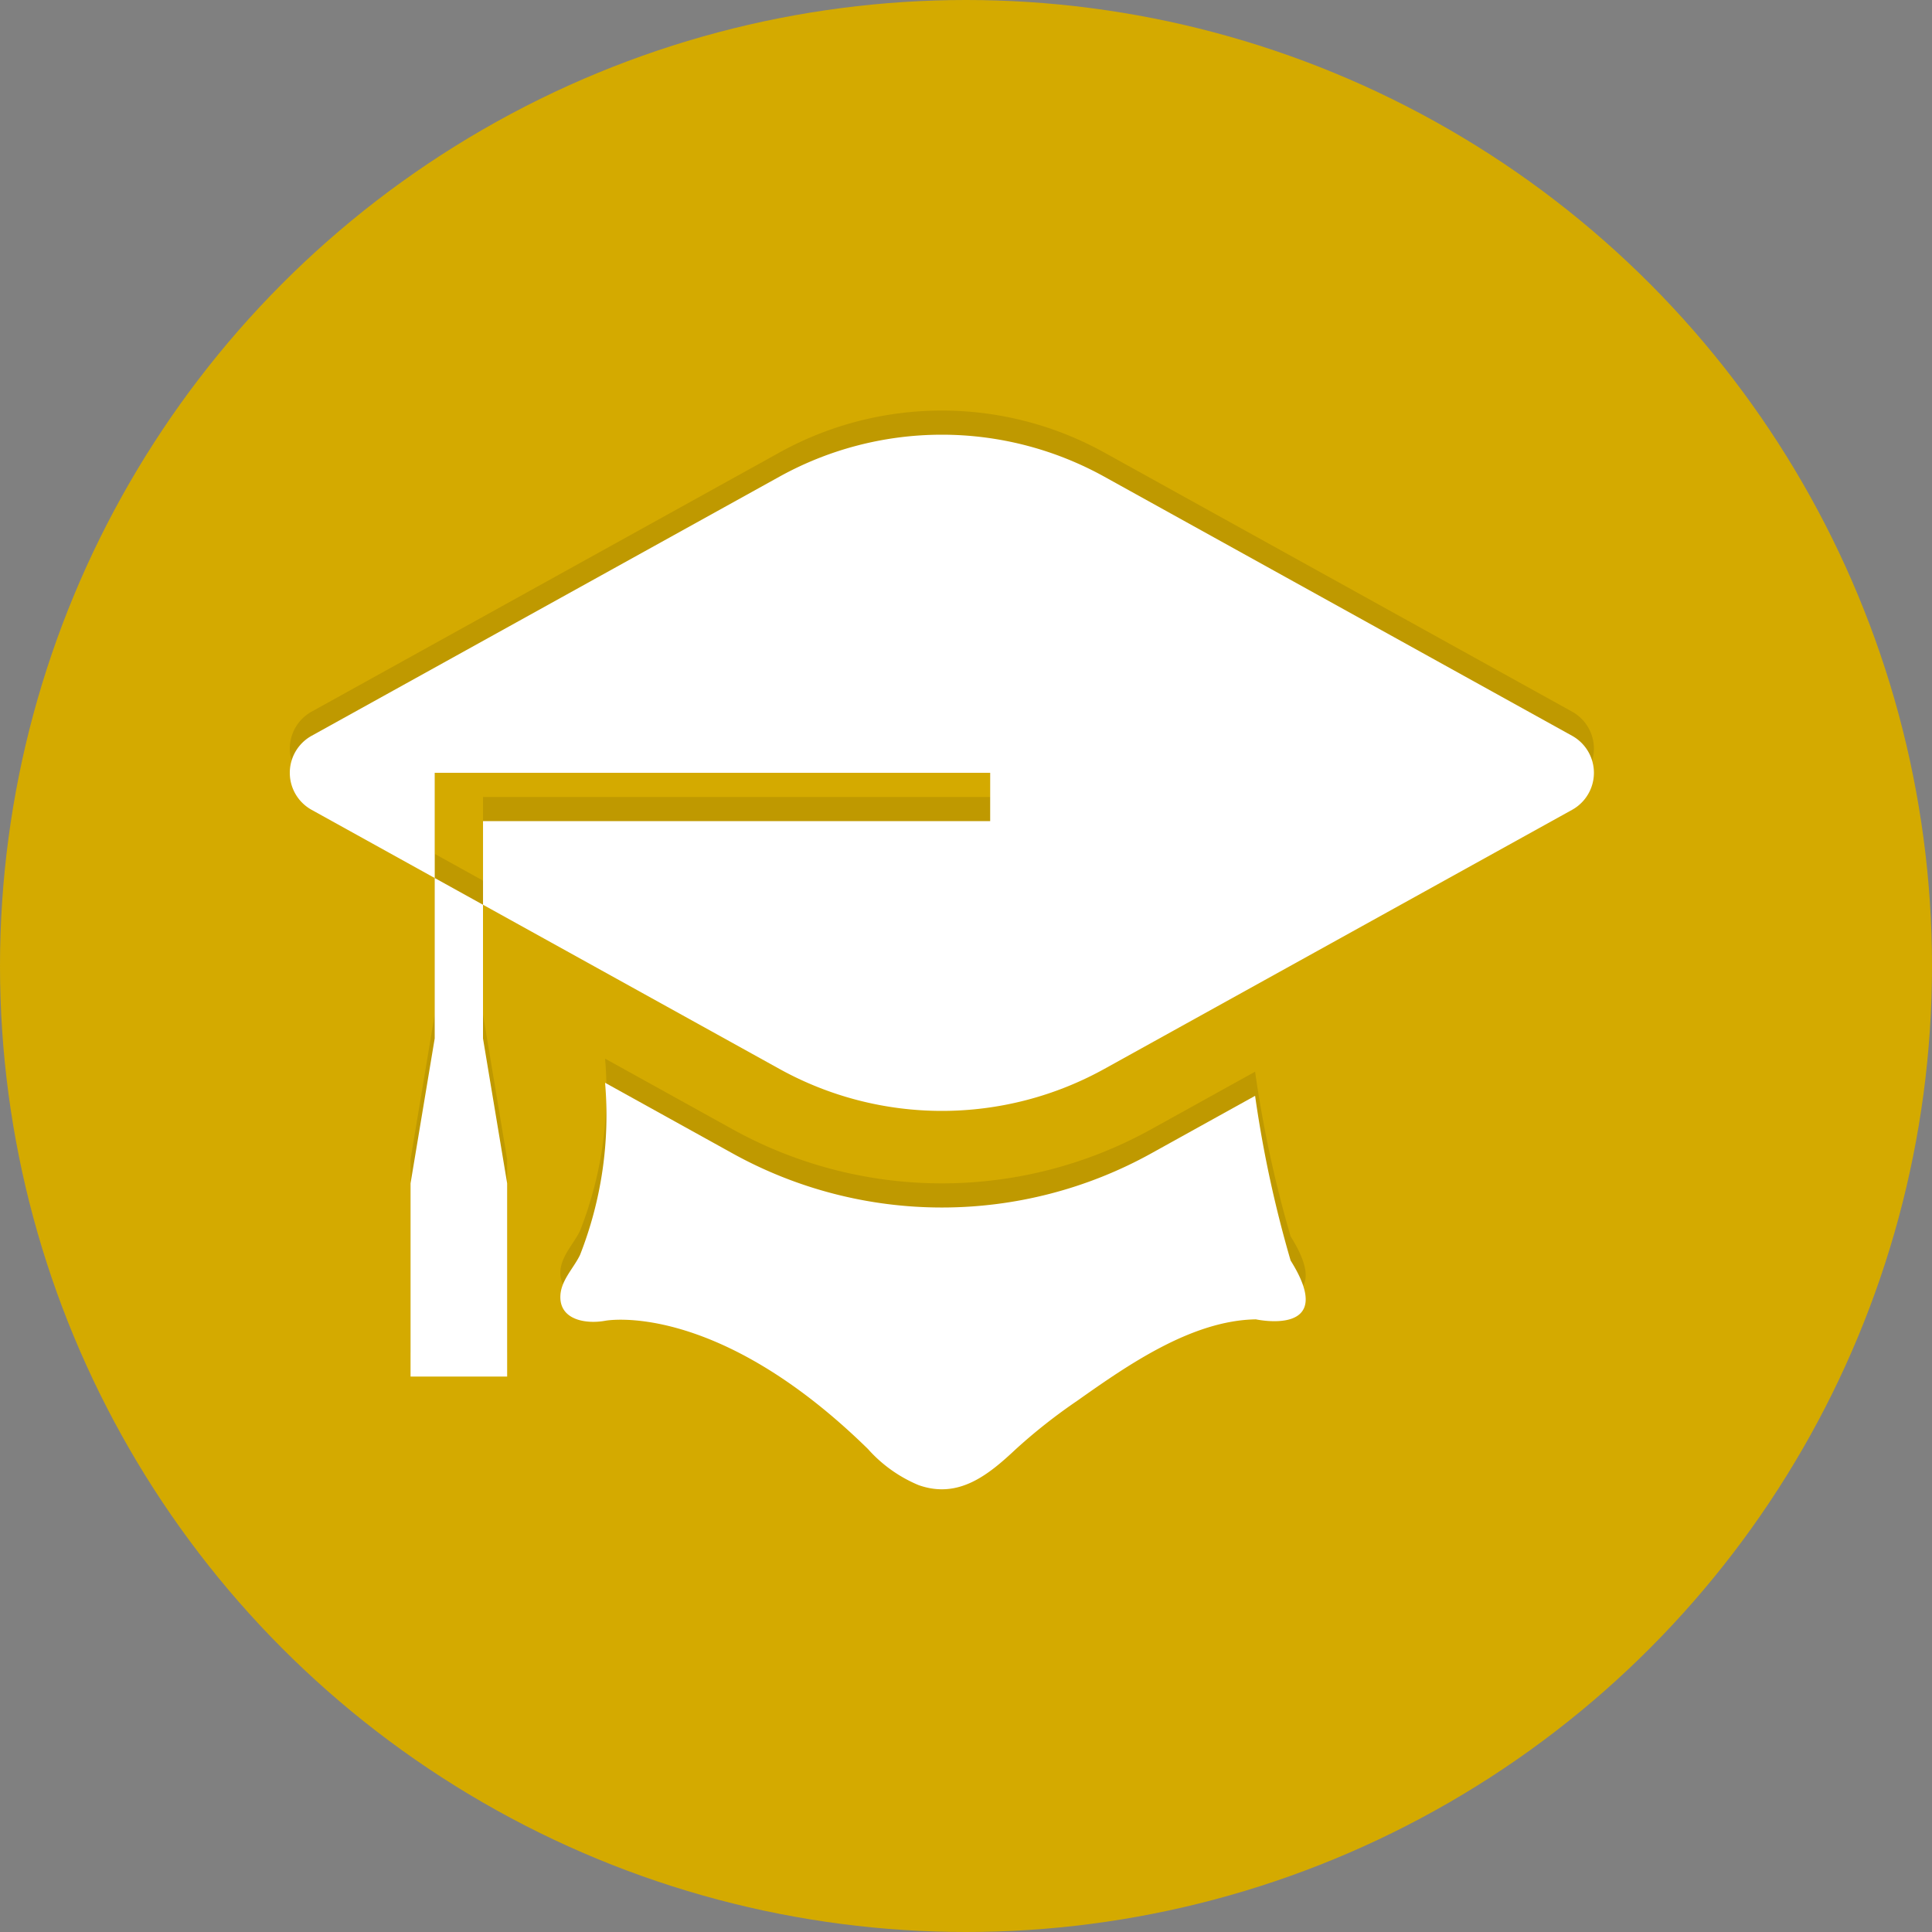 <?xml version="1.0" encoding="UTF-8" standalone="no"?>
<svg
   xmlns:dc="http://purl.org/dc/elements/1.1/"
   xmlns:cc="http://creativecommons.org/ns#"
   xmlns:rdf="http://www.w3.org/1999/02/22-rdf-syntax-ns#"
   xmlns:svg="http://www.w3.org/2000/svg"
   xmlns="http://www.w3.org/2000/svg"
   xmlns:sodipodi="http://sodipodi.sourceforge.net/DTD/sodipodi-0.dtd"
   xmlns:inkscape="http://www.inkscape.org/namespaces/inkscape"
   id="Colleges_Universities_"
   data-name="Colleges &amp; Universities "
   width="80"
   height="80"
   viewBox="0 0 80 80"
   version="1.1"
   sodipodi:docname="Technical Education.svg"
   inkscape:version="0.92.4 (5da689c313, 2019-01-14)">
  <rect x="0" y="0" width="80" height="80" fill="#808080" stroke="none"/>
  <defs
     id="defs16562" />
  <sodipodi:namedview
     pagecolor="#ffffff"
     bordercolor="#666666"
     borderopacity="1"
     objecttolerance="10"
     gridtolerance="10"
     guidetolerance="10"
     inkscape:pageopacity="0"
     inkscape:pageshadow="2"
     inkscape:window-width="1920"
     inkscape:window-height="1001"
     id="namedview16560"
     showgrid="false"
     inkscape:zoom="5.9"
     inkscape:cx="36.106469"
     inkscape:cy="34.002996"
     inkscape:window-x="-9"
     inkscape:window-y="-9"
     inkscape:window-maximized="1"
     inkscape:current-layer="Colleges_Universities_" />
  <circle
     id="Ellipse_11"
     data-name="Ellipse 11"
     cx="40"
     cy="40"
     r="40"
     fill="#806a49"
     style="fill:#d4aa00" />
  <g
     id="Group_42"
     data-name="Group 42"
     transform="translate(-10593 -11574)">
    <g
       id="Group_39"
       data-name="Group 39"
       style="mix-blend-mode: multiply;isolation: isolate"
       opacity="0.1">
      <path
         id="Path_44"
         data-name="Path 44"
         d="M10644.971,11618.376l-4.3,2.383a17.886,17.886,0,0,1-17.338,0l-5.278-2.924a15.806,15.806,0,0,1-1.037,7.129c-.272.568-.825,1.081-.815,1.763.013.945,1.089,1.105,1.863.962,0,0,4.562-.875,10.875,5.312a5.783,5.783,0,0,0,2.095,1.494c1.662.59,2.9-.429,4.04-1.5a22.975,22.975,0,0,1,2.517-1.983c2.091-1.478,4.746-3.337,7.41-3.381,0,0,3.438.75,1.438-2.437A48.728,48.728,0,0,1,10644.971,11618.376Z" />
      <path
         id="Path_45"
         data-name="Path 45"
         d="M10611,11616l-1,6v8h4v-8l-1-6v-5.536l-2-1.108Z" />
      <path
         id="Path_46"
         data-name="Path 46"
         d="M10658.1,11603.469l-19.368-10.728a13.884,13.884,0,0,0-13.463,0l-19.368,10.728a1.752,1.752,0,0,0,0,3.063l5.1,2.825V11605h23v2h-21v3.464l12.269,6.795a13.884,13.884,0,0,0,13.463,0l19.368-10.728A1.752,1.752,0,0,0,10658.1,11603.469Z" />
    </g>
    <g
       id="Group_41"
       data-name="Group 41">
      <g
         id="Group_40"
         data-name="Group 40">
        <path
           id="Path_47"
           data-name="Path 47"
           d="M10644.971,11619.376l-4.3,2.383a17.886,17.886,0,0,1-17.338,0l-5.278-2.924a15.806,15.806,0,0,1-1.037,7.129c-.272.568-.825,1.081-.815,1.763.013.945,1.089,1.105,1.863.962,0,0,4.562-.875,10.875,5.312a5.783,5.783,0,0,0,2.095,1.494c1.662.59,2.9-.429,4.04-1.5a22.975,22.975,0,0,1,2.517-1.983c2.091-1.478,4.746-3.337,7.41-3.381,0,0,3.438.75,1.438-2.437A48.728,48.728,0,0,1,10644.971,11619.376Z"
           fill="#fff" />
        <path
           id="Path_48"
           data-name="Path 48"
           d="M10611,11617l-1,6v8h4v-8l-1-6v-5.536l-2-1.108Z"
           fill="#fff" />
        <path
           id="Path_49"
           data-name="Path 49"
           d="M10658.1,11604.469l-19.368-10.728a13.884,13.884,0,0,0-13.463,0l-19.368,10.728a1.752,1.752,0,0,0,0,3.063l5.1,2.825V11606h23v2h-21v3.464l12.269,6.795a13.884,13.884,0,0,0,13.463,0l19.368-10.728A1.752,1.752,0,0,0,10658.1,11604.469Z"
           fill="#fff" />
      </g>
    </g>
  </g>
</svg>

